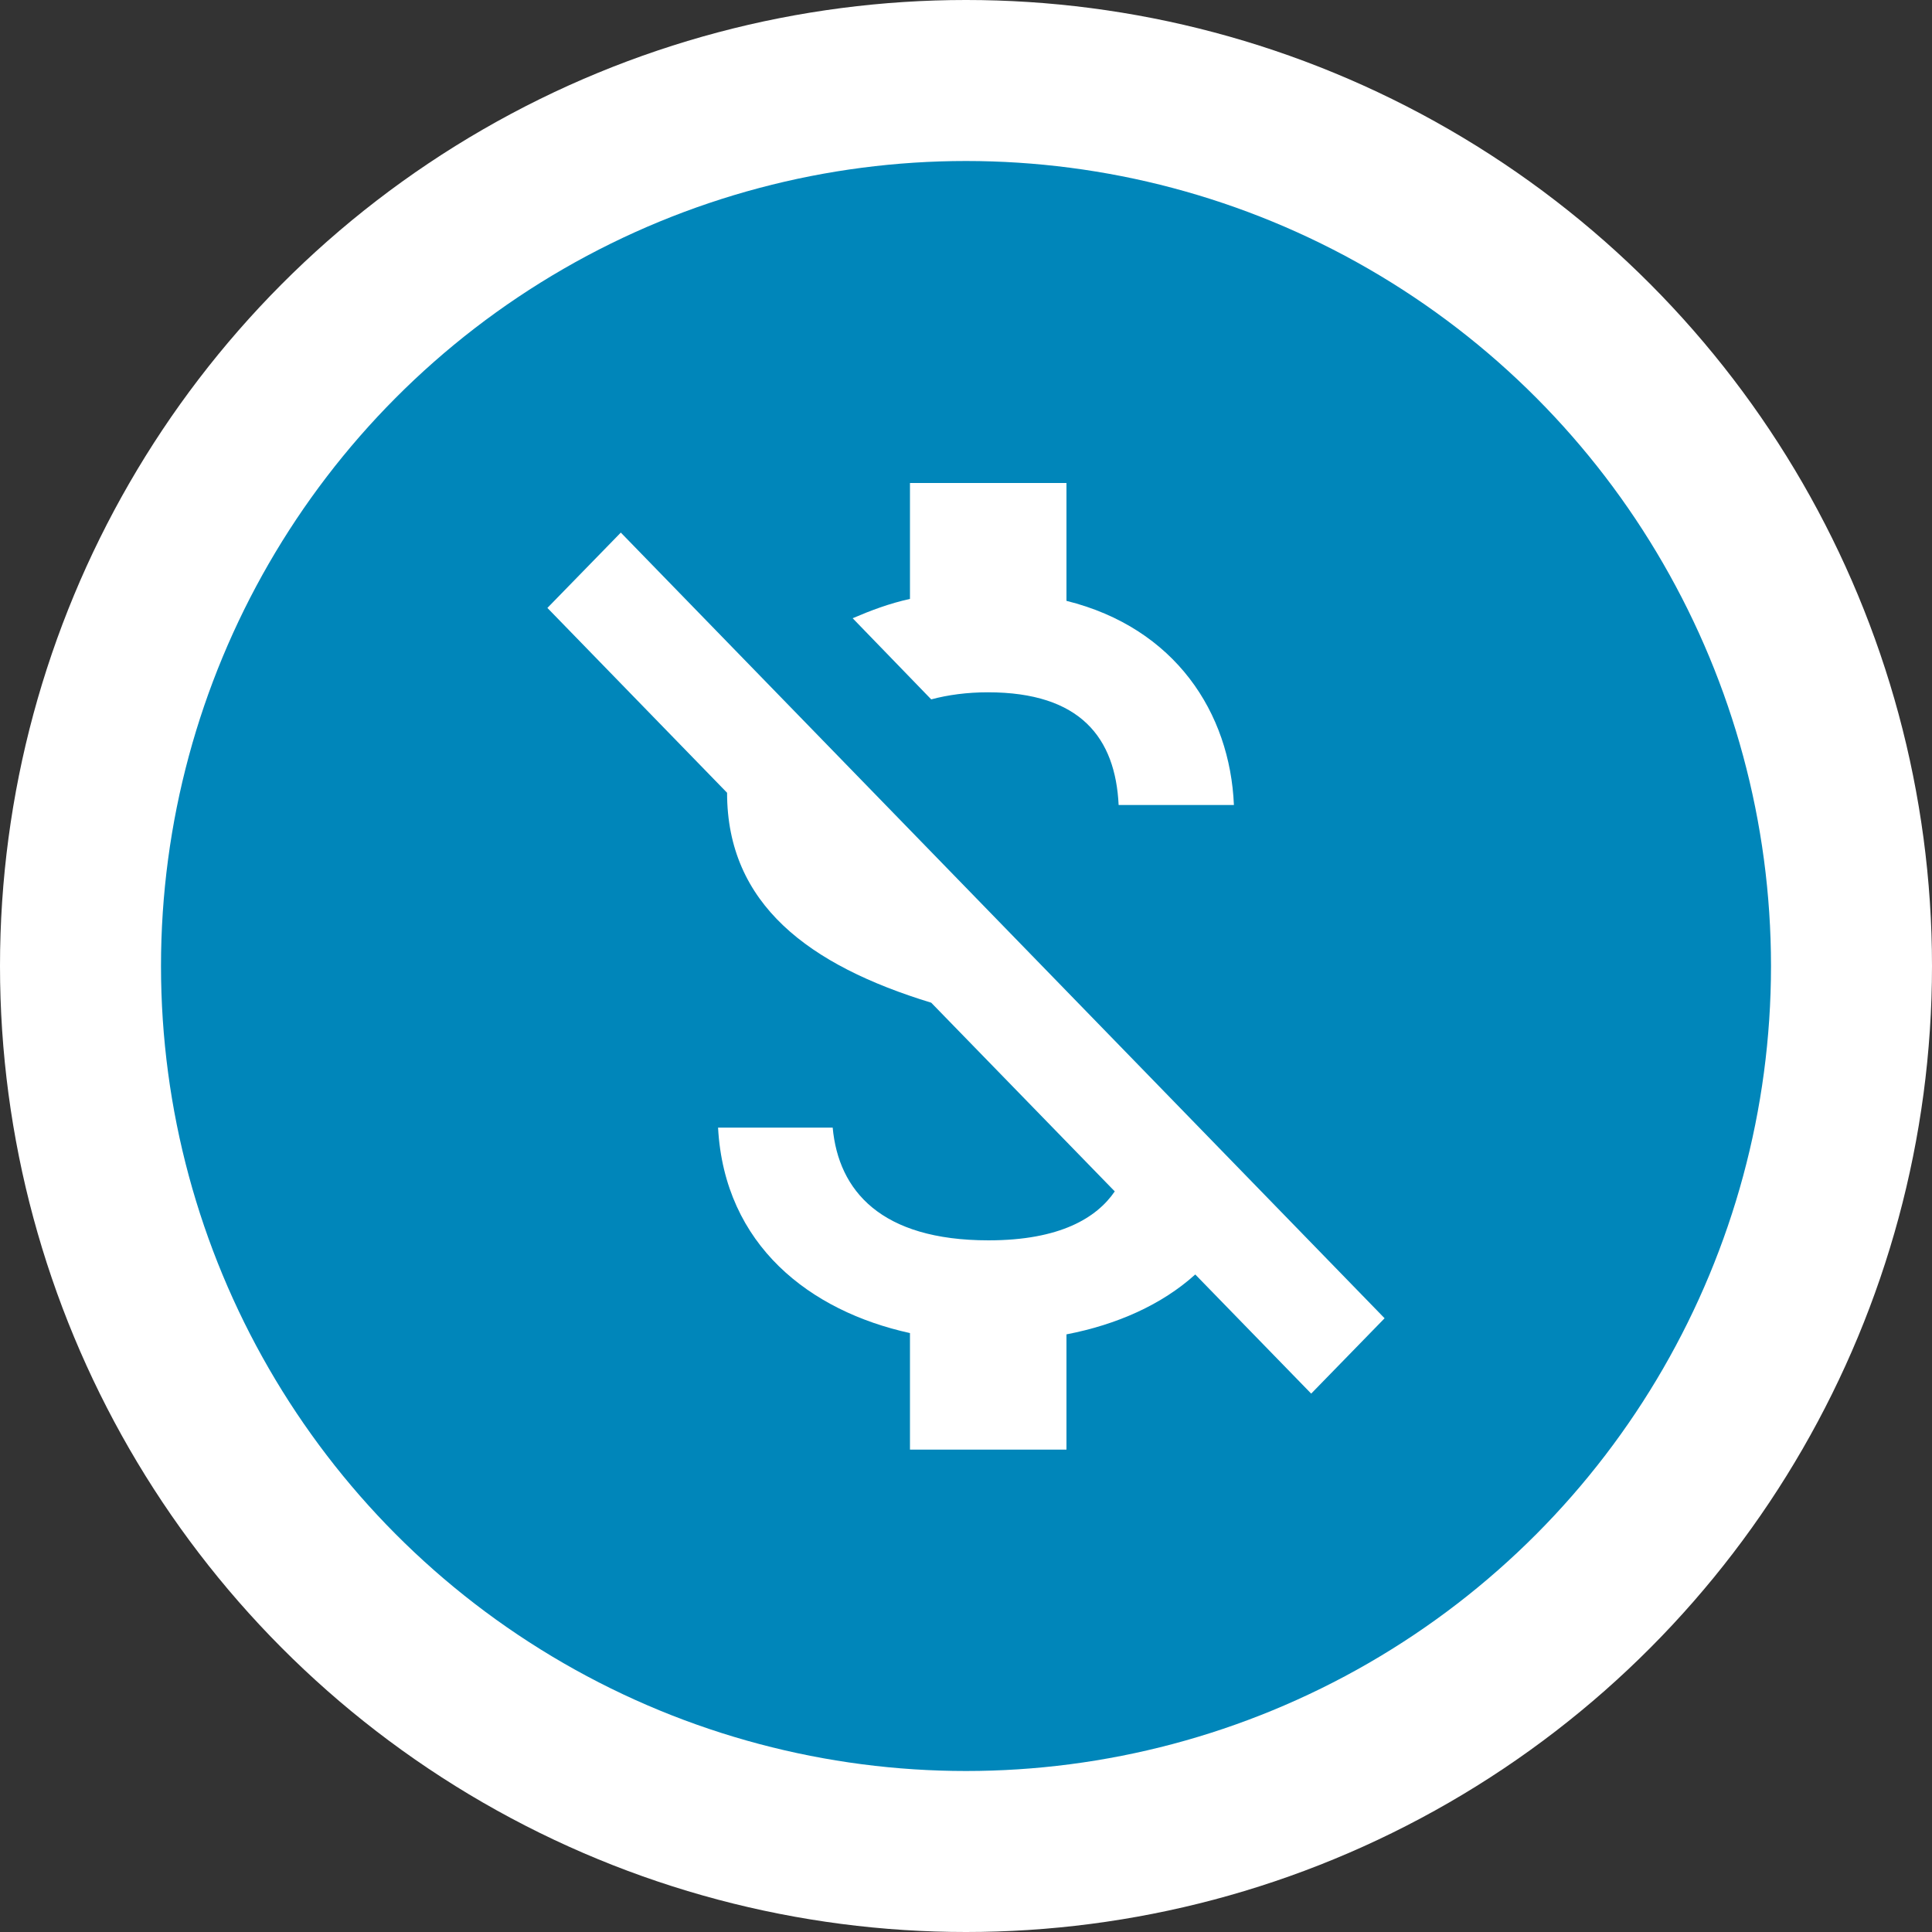 <?xml version="1.0" encoding="UTF-8"?>
<svg id="Capa_1" data-name="Capa 1" xmlns="http://www.w3.org/2000/svg" viewBox="0 0 30 30">
  <rect x="0" y="0" width="30" height="30" fill="#333333" stroke="none"/>
  <defs>
    <style>
      .cls-1 {
        fill: #fff;
      }

      .cls-2 {
        fill: #0086ba;
      }
    </style>
  </defs>
  <circle class="cls-1" cx="15" cy="15" r="15"/>
  <circle class="cls-2" cx="15" cy="15" r="12.5"/>
  <path class="cls-1" d="M15.34,10.75c1.44,0,1.98,.71,2.03,1.75h1.79c-.06-1.43-.91-2.75-2.6-3.17v-1.83h-2.43v1.8c-.32,.07-.61,.18-.89,.3l1.22,1.26c.26-.07,.56-.11,.88-.11m-5.7-2.48l-1.14,1.17,2.79,2.87c0,1.73,1.27,2.68,3.17,3.26l2.85,2.93c-.28,.41-.85,.76-1.96,.76-1.67,0-2.33-.77-2.42-1.75h-1.78c.1,1.83,1.43,2.85,2.98,3.19v1.81h2.43v-1.79c.78-.15,1.48-.46,2-.93l1.8,1.85,1.14-1.17L9.64,8.27Z"/>
</svg>